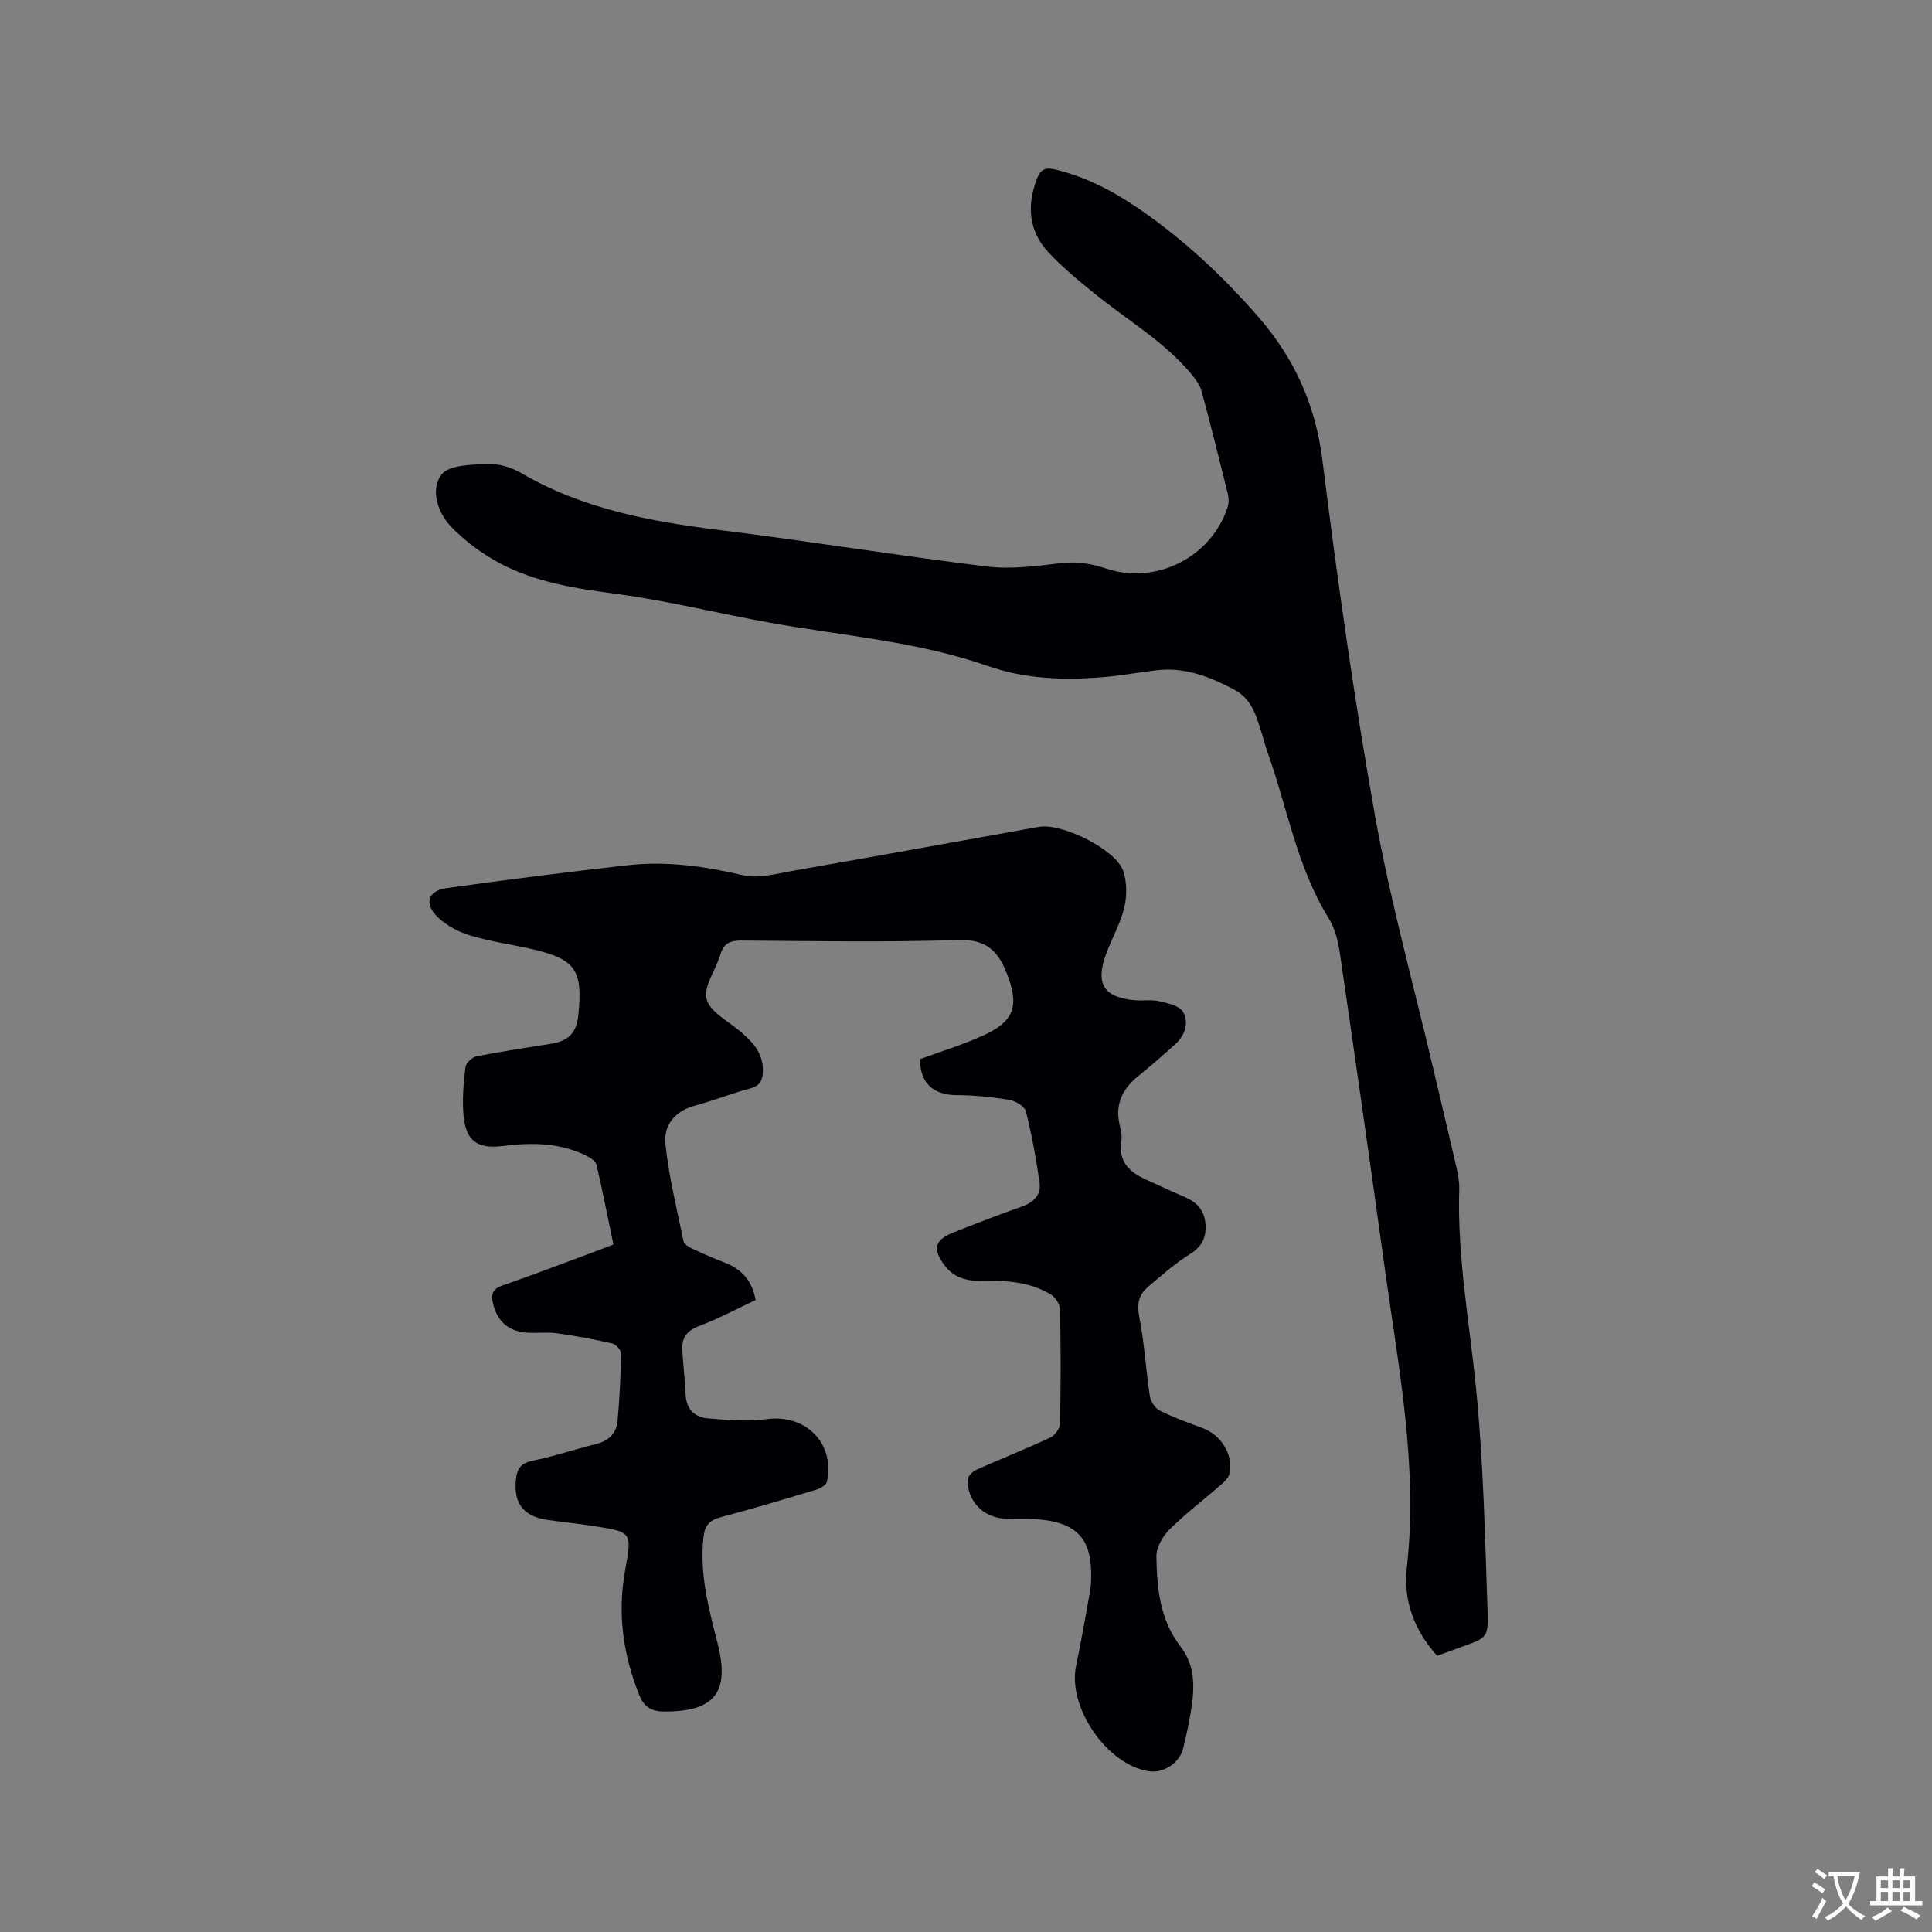 <svg enable-background="new 0 0 400 400" viewBox="0 0 400 400" xmlns="http://www.w3.org/2000/svg"><rect x="0" y="0" width="400" height="400" fill="#808080" stroke="none"/><path d="m127 257.65c-1.16-5.57-2.24-11.05-3.5-16.49-.17-.72-1.16-1.4-1.93-1.79-5.52-2.8-11.39-2.87-17.37-2.11-5.41.69-7.79-1.04-8.25-6.5-.27-3.24.02-6.56.41-9.8.1-.86 1.39-2.08 2.31-2.26 5.09-1.01 10.22-1.77 15.35-2.59 3.74-.59 5.35-2.27 5.73-6.04.94-9.26-.6-11.48-9.57-13.56-4.23-.98-8.57-1.55-12.71-2.79-2.44-.73-4.96-2.05-6.79-3.78-2.94-2.78-2.13-5.52 1.76-6.06 12.47-1.75 24.96-3.33 37.47-4.74 8.07-.91 15.99.2 23.92 2.07 3.18.75 6.88-.32 10.28-.91 17-2.97 33.98-6.06 50.97-9.11 4.74-.85 15.92 4.65 17.46 9.12.8 2.32.8 5.23.22 7.65-.82 3.35-2.64 6.45-3.82 9.73-2.17 6.02-.39 8.79 5.94 9.39 1.68.16 3.45-.17 5.07.2 1.79.42 4.27.94 4.99 2.23 1.29 2.31.36 4.95-1.75 6.82-2.46 2.18-4.92 4.36-7.48 6.42-3.25 2.61-4.88 5.76-3.93 10.01.25 1.13.57 2.35.39 3.46-.69 4.25 1.63 6.44 5.09 7.99 2.61 1.17 5.17 2.42 7.81 3.52 2.55 1.06 4.25 2.65 4.5 5.57.24 2.79-.61 4.72-3.15 6.31-3.12 1.95-5.92 4.44-8.75 6.83-1.92 1.62-2.32 3.55-1.79 6.23 1.06 5.39 1.35 10.93 2.18 16.37.17 1.1 1.07 2.51 2.03 2.99 2.82 1.42 5.82 2.51 8.8 3.6 3.94 1.44 6.51 5.52 5.65 9.49-.18.81-.95 1.59-1.63 2.18-3.6 3.13-7.42 6.03-10.8 9.38-1.41 1.4-2.73 3.73-2.69 5.61.11 6.54.7 13.02 5 18.61 3.78 4.92 2.7 10.65 1.63 16.22-.32 1.66-.72 3.31-1.12 4.96-.71 2.89-4.01 5.07-6.97 4.65-8.72-1.24-16.99-13.24-15.16-21.86 1.07-5.07 1.93-10.19 2.86-15.29.13-.73.21-1.47.24-2.21.33-8.75-2.73-12.21-11.45-12.85-2.22-.16-4.46.02-6.67-.13-4.3-.3-7.51-3.69-7.44-7.99.01-.71.98-1.72 1.74-2.07 5.12-2.29 10.34-4.35 15.43-6.72.93-.43 1.94-1.91 1.96-2.92.16-7.84.16-15.69 0-23.54-.02-1.07-.93-2.54-1.86-3.11-4.22-2.56-8.97-2.97-13.79-2.83-3.18.09-6.16-.43-8.23-3.2-2.55-3.41-2.12-5.27 1.71-6.8 4.71-1.88 9.46-3.71 14.24-5.4 2.41-.85 4.04-2.37 3.69-4.86-.69-5-1.61-9.98-2.84-14.87-.26-1.04-2.16-2.16-3.44-2.37-3.61-.59-7.3-.96-10.96-.98-4.85-.03-7.58-2.62-7.48-7.46 4.41-1.62 8.87-2.98 13.07-4.89 6.58-2.99 7.48-6.3 4.8-13.02-1.89-4.73-4.42-6.93-10.04-6.74-14.93.49-29.9.22-44.85.11-2.39-.02-3.68.61-4.37 2.96-.91 3.13-3.51 6.52-2.83 9.15.68 2.64 4.42 4.54 6.92 6.66 2.58 2.19 4.8 4.47 4.74 8.19-.03 1.92-.53 3.1-2.63 3.66-3.88 1.03-7.64 2.53-11.51 3.58-4.13 1.12-6.44 4.11-6.05 7.87.71 6.79 2.37 13.49 3.76 20.19.13.63 1.13 1.21 1.85 1.55 2.2 1.04 4.43 2.01 6.7 2.88 3.43 1.32 5.61 3.64 6.38 7.74-3.84 1.79-7.65 3.84-11.67 5.36-2.51.95-3.66 2.4-3.52 4.92.16 3.06.57 6.11.68 9.17s1.8 4.8 4.56 5.04c4.07.35 8.25.71 12.26.17 8.03-1.07 14.12 4.92 12.46 12.94-.14.69-1.38 1.4-2.24 1.66-6.59 1.99-13.18 3.96-19.83 5.72-2.3.61-3.24 1.74-3.5 4.09-.84 7.57 1.05 14.73 2.9 21.92 2.65 10.28-.62 14.29-11.2 14.2-2.68-.02-4.09-1.15-5-3.41-3.35-8.34-4.55-16.94-2.93-25.83 1.44-7.9 1.49-7.91-6.51-9.16-3.14-.49-6.3-.81-9.45-1.25-5.13-.72-7.2-3.47-6.63-8.53.25-2.18 1.07-3.26 3.41-3.74 4.45-.9 8.78-2.37 13.2-3.47 2.6-.64 4.19-2.23 4.42-4.77.42-4.63.64-9.28.72-13.93.01-.71-1.05-1.92-1.79-2.1-3.79-.87-7.63-1.59-11.49-2.12-2.08-.29-4.24.03-6.35-.14-3.76-.3-5.99-2.39-6.87-5.99-.48-1.95-.1-3.06 2.02-3.79 6.6-2.28 13.12-4.79 19.67-7.22.96-.34 1.93-.74 3.23-1.25z" fill="#010105"/><path d="m297.54 342.81c-4.73-5.24-7.04-11.5-6.28-18.18 2.37-20.87-1.67-41.2-4.5-61.64-3.04-21.93-6.16-43.85-9.37-65.76-.36-2.45-1.03-5.06-2.31-7.13-6.66-10.73-8.6-23.16-12.79-34.76-.36-.99-.57-2.04-.91-3.04-1.22-3.66-1.89-7.45-5.97-9.59-5.1-2.67-10.21-4.64-16.04-3.93-3.79.46-7.55 1.15-11.35 1.45-7.97.62-15.84.34-23.53-2.35-14.6-5.11-30.02-6.24-45.12-8.96-10.63-1.91-21.14-4.55-31.83-5.97-8.38-1.11-16.61-2.37-24.08-6.35-3.66-1.95-7.16-4.55-10.04-7.52-2.83-2.92-4.34-7.68-2.04-10.79 1.51-2.04 6.27-2.09 9.61-2.23 2.31-.1 4.93.73 6.96 1.91 12.67 7.37 26.59 9.98 40.89 11.75 18.5 2.29 36.92 5.29 55.42 7.56 4.96.61 10.15-.05 15.17-.67 3.4-.42 6.45.05 9.61 1.11 10.33 3.45 21.82-2.41 25.14-12.77.27-.84.24-1.88.02-2.75-1.75-7.09-3.53-14.18-5.43-21.23-.34-1.25-1.21-2.42-2.06-3.45-5.61-6.79-13.24-11.18-19.97-16.64-3.37-2.73-6.76-5.51-9.7-8.67-4.06-4.37-4.48-9.61-2.38-15.12.7-1.84 1.58-2.53 3.79-2 6.52 1.55 12.28 4.62 17.7 8.37 9.11 6.31 17.15 13.83 24.41 22.19 7.42 8.54 11.79 18.14 13.23 29.61 3.08 24.59 6.53 49.17 10.88 73.56 3.16 17.69 8.01 35.09 12.11 52.61 1.57 6.7 3.19 13.39 4.73 20.1.35 1.54.66 3.15.61 4.71-.43 13.84 2.09 27.4 3.47 41.09 1.55 15.36 1.85 30.86 2.4 46.31.19 5.44-.21 5.46-5.32 7.31-1.67.61-3.35 1.22-5.13 1.86z" fill="#010105"/><g fill="#fafbfa"><path d="m377.9 391.2c-.2.3-.4.5-.6.8-.7-.6-1.4-1-2.2-1.5.2-.3.4-.5.5-.8.6.4 1.4.8 2.3 1.5zm-1.8 6.1c-.2-.2-.5-.4-.9-.6.4-.6.8-1.2 1.2-1.9s.7-1.3.9-1.9c.3.3.5.5.8.7-.7 1.3-1.4 2.6-2 3.7zm2.2-9c-.3.3-.5.5-.6.8-.6-.6-1.3-1.1-2-1.5.3-.3.5-.5.6-.7.6.5 1.3.9 2 1.4zm.3.2v-.9h2 4.5c-.3 1.3-.6 2.5-1 3.6s-.9 2.1-1.4 3c.4.5 1 1 1.6 1.4s1.2.8 1.9 1.1c-.3.2-.5.4-.8.8-.4-.3-1-.7-1.6-1.2s-1.2-1.1-1.6-1.6c-.5.6-1.1 1.1-1.7 1.6s-1.4.9-2.1 1.4c-.1-.3-.3-.5-.7-.8.6-.2 1.2-.5 1.9-1s1.4-1.1 2-1.8c-.5-.8-.9-1.6-1.2-2.5s-.6-2-.8-3.2c-.4.1-.7.1-1 .1zm2.5 2.7c.3 1 .7 1.7 1 2.2.3-.5.6-1.1 1-2s.6-1.9.9-3h-3.2-.4c.1.9.3 1.8.7 2.8z"/><path d="m396.5 388.5v1.5 3.6h1.5v.9c-.4 0-1 0-1.7 0h-7.9c-.5 0-.9 0-1.2 0v-.9h1.3v-3.5c0-.7 0-1.2 0-1.6h2.4c0-.8 0-1.4 0-1.7h1c0 .3-.1.8-.1 1.7h1.5c0-.8 0-1.4 0-1.7h1c0 .3-.1.9-.1 1.7zm-8.2 9.2c-.2-.3-.5-.5-.8-.8.8-.3 1.4-.6 1.9-.9s1-.7 1.4-1.1c.3.3.6.5.9.8-1.6 1-2.8 1.6-3.4 2zm2.6-6.8v-1.6h-1.5v1.6zm0 2.7v-1.9h-1.5v1.9zm2.4-2.7v-1.6h-1.5v1.6zm0 2.7v-1.9h-1.5v1.9zm.2 2 .7-.8c.4.2.9.5 1.6.8s1.3.7 1.8 1c-.3.3-.5.5-.8.8-.4-.3-1.5-1-3.3-1.8zm2-4.7v-1.6h-1.4v1.6zm0 2.7v-1.9h-1.4v1.9z"/></g></svg>